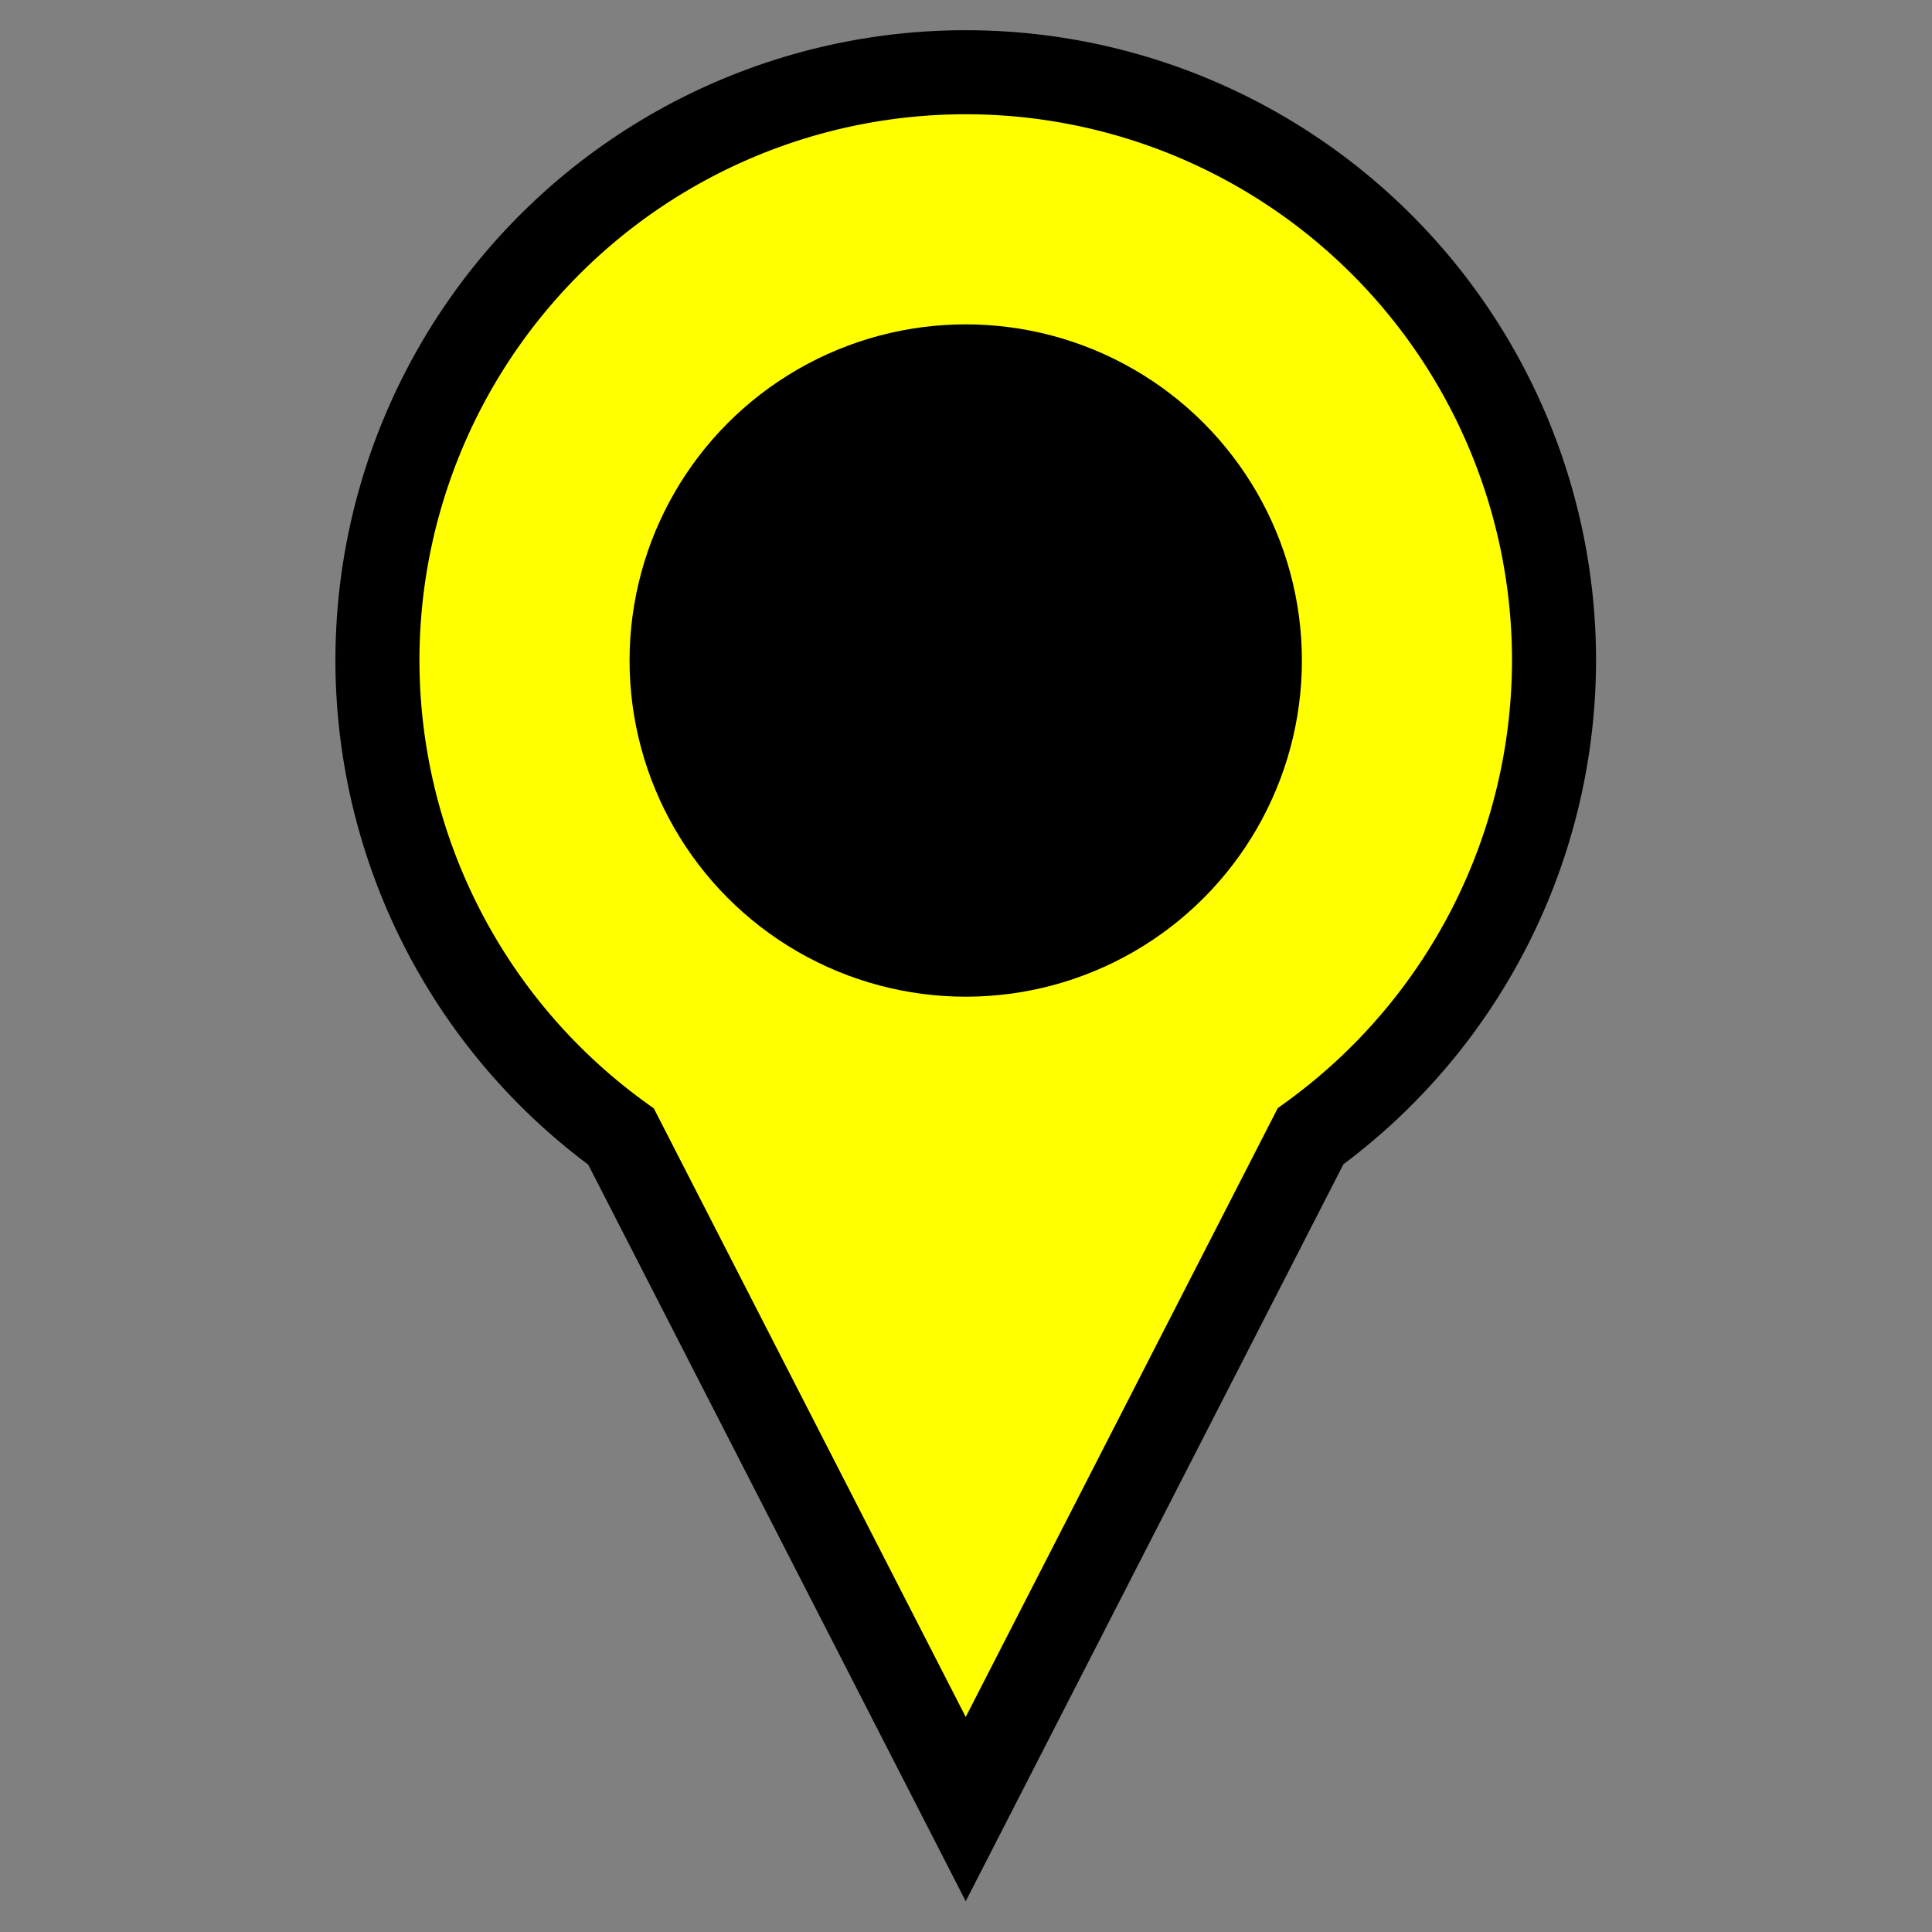 <?xml version="1.0" encoding="UTF-8" standalone="no"?>
<!-- Created with Inkscape (http://www.inkscape.org/) -->

<svg
   xmlns:dc="http://purl.org/dc/elements/1.1/"
   xmlns:cc="http://creativecommons.org/ns#"
   xmlns:rdf="http://www.w3.org/1999/02/22-rdf-syntax-ns#"
   xmlns:svg="http://www.w3.org/2000/svg"
   xmlns="http://www.w3.org/2000/svg"
   xmlns:xlink="http://www.w3.org/1999/xlink"
   xmlns:sodipodi="http://sodipodi.sourceforge.net/DTD/sodipodi-0.dtd"
   xmlns:inkscape="http://www.inkscape.org/namespaces/inkscape"
   width="64px"
   height="64px"
   id="svg2816"
   version="1.1"
   inkscape:version="0.91 r13725"
   sodipodi:docname="navigationPoint.svg"
   inkscape:export-filename="/home/grueni/apps/GeoDiscoverer/Source/Media/location.png"
   inkscape:export-xdpi="90"
   inkscape:export-ydpi="90">
  <rect width="100%" height="100%" fill="#808080" stroke="none"/>
  <defs
     id="defs2818">
    <linearGradient
       id="linearGradient3639-6">
      <stop
         style="stop-color:#ffff00;stop-opacity:1"
         offset="0"
         id="stop4341" />
      <stop
         id="stop4343"
         offset="1"
         style="stop-color:#ffff00;stop-opacity:1" />
    </linearGradient>
    <linearGradient
       id="linearGradient3665">
      <stop
         id="stop3667"
         offset="0"
         style="stop-color:#ffbe7f;stop-opacity:1;" />
      <stop
         id="stop3669"
         offset="1"
         style="stop-color:#ff7f00;stop-opacity:1;" />
    </linearGradient>
    <linearGradient
       id="linearGradient3639">
      <stop
         id="stop3671"
         offset="0"
         style="stop-color:#ff7f00;stop-opacity:1;" />
      <stop
         style="stop-color:#ffbe7f;stop-opacity:1;"
         offset="1"
         id="stop3643" />
    </linearGradient>
    <inkscape:perspective
       sodipodi:type="inkscape:persp3d"
       inkscape:vp_x="0 : 32 : 1"
       inkscape:vp_y="0 : 1000 : 0"
       inkscape:vp_z="64 : 32 : 1"
       inkscape:persp3d-origin="32 : 21.333333 : 1"
       id="perspective2824" />
    <linearGradient
       inkscape:collect="always"
       xlink:href="#linearGradient3639"
       id="linearGradient3653"
       x1="7.887"
       y1="33.005"
       x2="33.065"
       y2="33.005"
       gradientUnits="userSpaceOnUse" />
    <linearGradient
       inkscape:collect="always"
       xlink:href="#linearGradient3665"
       id="linearGradient3663"
       x1="32.948"
       y1="33.071"
       x2="58.071"
       y2="33.071"
       gradientUnits="userSpaceOnUse" />
    <linearGradient
       inkscape:collect="always"
       xlink:href="#linearGradient3639"
       id="linearGradient3683"
       x1="7.581"
       y1="32.881"
       x2="33.477"
       y2="32.881"
       gradientUnits="userSpaceOnUse" />
    <linearGradient
       inkscape:collect="always"
       xlink:href="#linearGradient3665"
       id="linearGradient3693"
       x1="32.55"
       y1="32.91"
       x2="58.414"
       y2="32.91"
       gradientUnits="userSpaceOnUse" />
    <linearGradient
       inkscape:collect="always"
       xlink:href="#linearGradient3665"
       id="linearGradient3700"
       gradientUnits="userSpaceOnUse"
       x1="32.55"
       y1="32.91"
       x2="58.414"
       y2="32.91" />
    <linearGradient
       inkscape:collect="always"
       xlink:href="#linearGradient3639"
       id="linearGradient3702"
       gradientUnits="userSpaceOnUse"
       x1="7.581"
       y1="32.881"
       x2="33.477"
       y2="32.881" />
    <linearGradient
       inkscape:collect="always"
       xlink:href="#linearGradient3665"
       id="linearGradient2836"
       gradientUnits="userSpaceOnUse"
       x1="32.55"
       y1="32.91"
       x2="58.414"
       y2="32.91" />
    <linearGradient
       inkscape:collect="always"
       xlink:href="#linearGradient3639"
       id="linearGradient2838"
       gradientUnits="userSpaceOnUse"
       x1="7.581"
       y1="32.881"
       x2="33.477"
       y2="32.881" />
  </defs>
  <sodipodi:namedview
     id="base"
     pagecolor="#ffffff"
     bordercolor="#666666"
     borderopacity="1.0"
     inkscape:pageopacity="0.0"
     inkscape:pageshadow="2"
     inkscape:zoom="11.313709"
     inkscape:cx="39.502438"
     inkscape:cy="28.939073"
     inkscape:current-layer="layer1"
     showgrid="true"
     inkscape:document-units="px"
     inkscape:grid-bbox="true"
     inkscape:window-width="1920"
     inkscape:window-height="1043"
     inkscape:window-x="1440"
     inkscape:window-y="0"
     inkscape:window-maximized="1">
    <inkscape:grid
       type="xygrid"
       id="grid2826" />
  </sodipodi:namedview>
  <g
     id="layer1"
     inkscape:label="Layer 1"
     inkscape:groupmode="layer">
    <g
       id="g4400"
       transform="matrix(0.928,0,0,0.928,2.295,1.465)">
      <path
         id="path3487"
         d="M 32,1 A 21,21 0 0 0 11,22 21,21 0 0 0 19.697,38.994 L 32,63 44.309,38.982 A 21,21 0 0 0 53,22 21,21 0 0 0 32,1 Z"
         style="fill:#ffff00;fill-opacity:1;fill-rule:evenodd;stroke:#000000;stroke-width:3;stroke-miterlimit:4;stroke-dasharray:none;stroke-opacity:1"
         inkscape:connector-curvature="0" />
      <circle
         r="12"
         cy="22"
         cx="32"
         id="path4329"
         style="fill:#000000;fill-opacity:1;stroke:none;stroke-width:0;stroke-miterlimit:4;stroke-dasharray:none;stroke-opacity:1" />
    </g>
  </g>
</svg>
